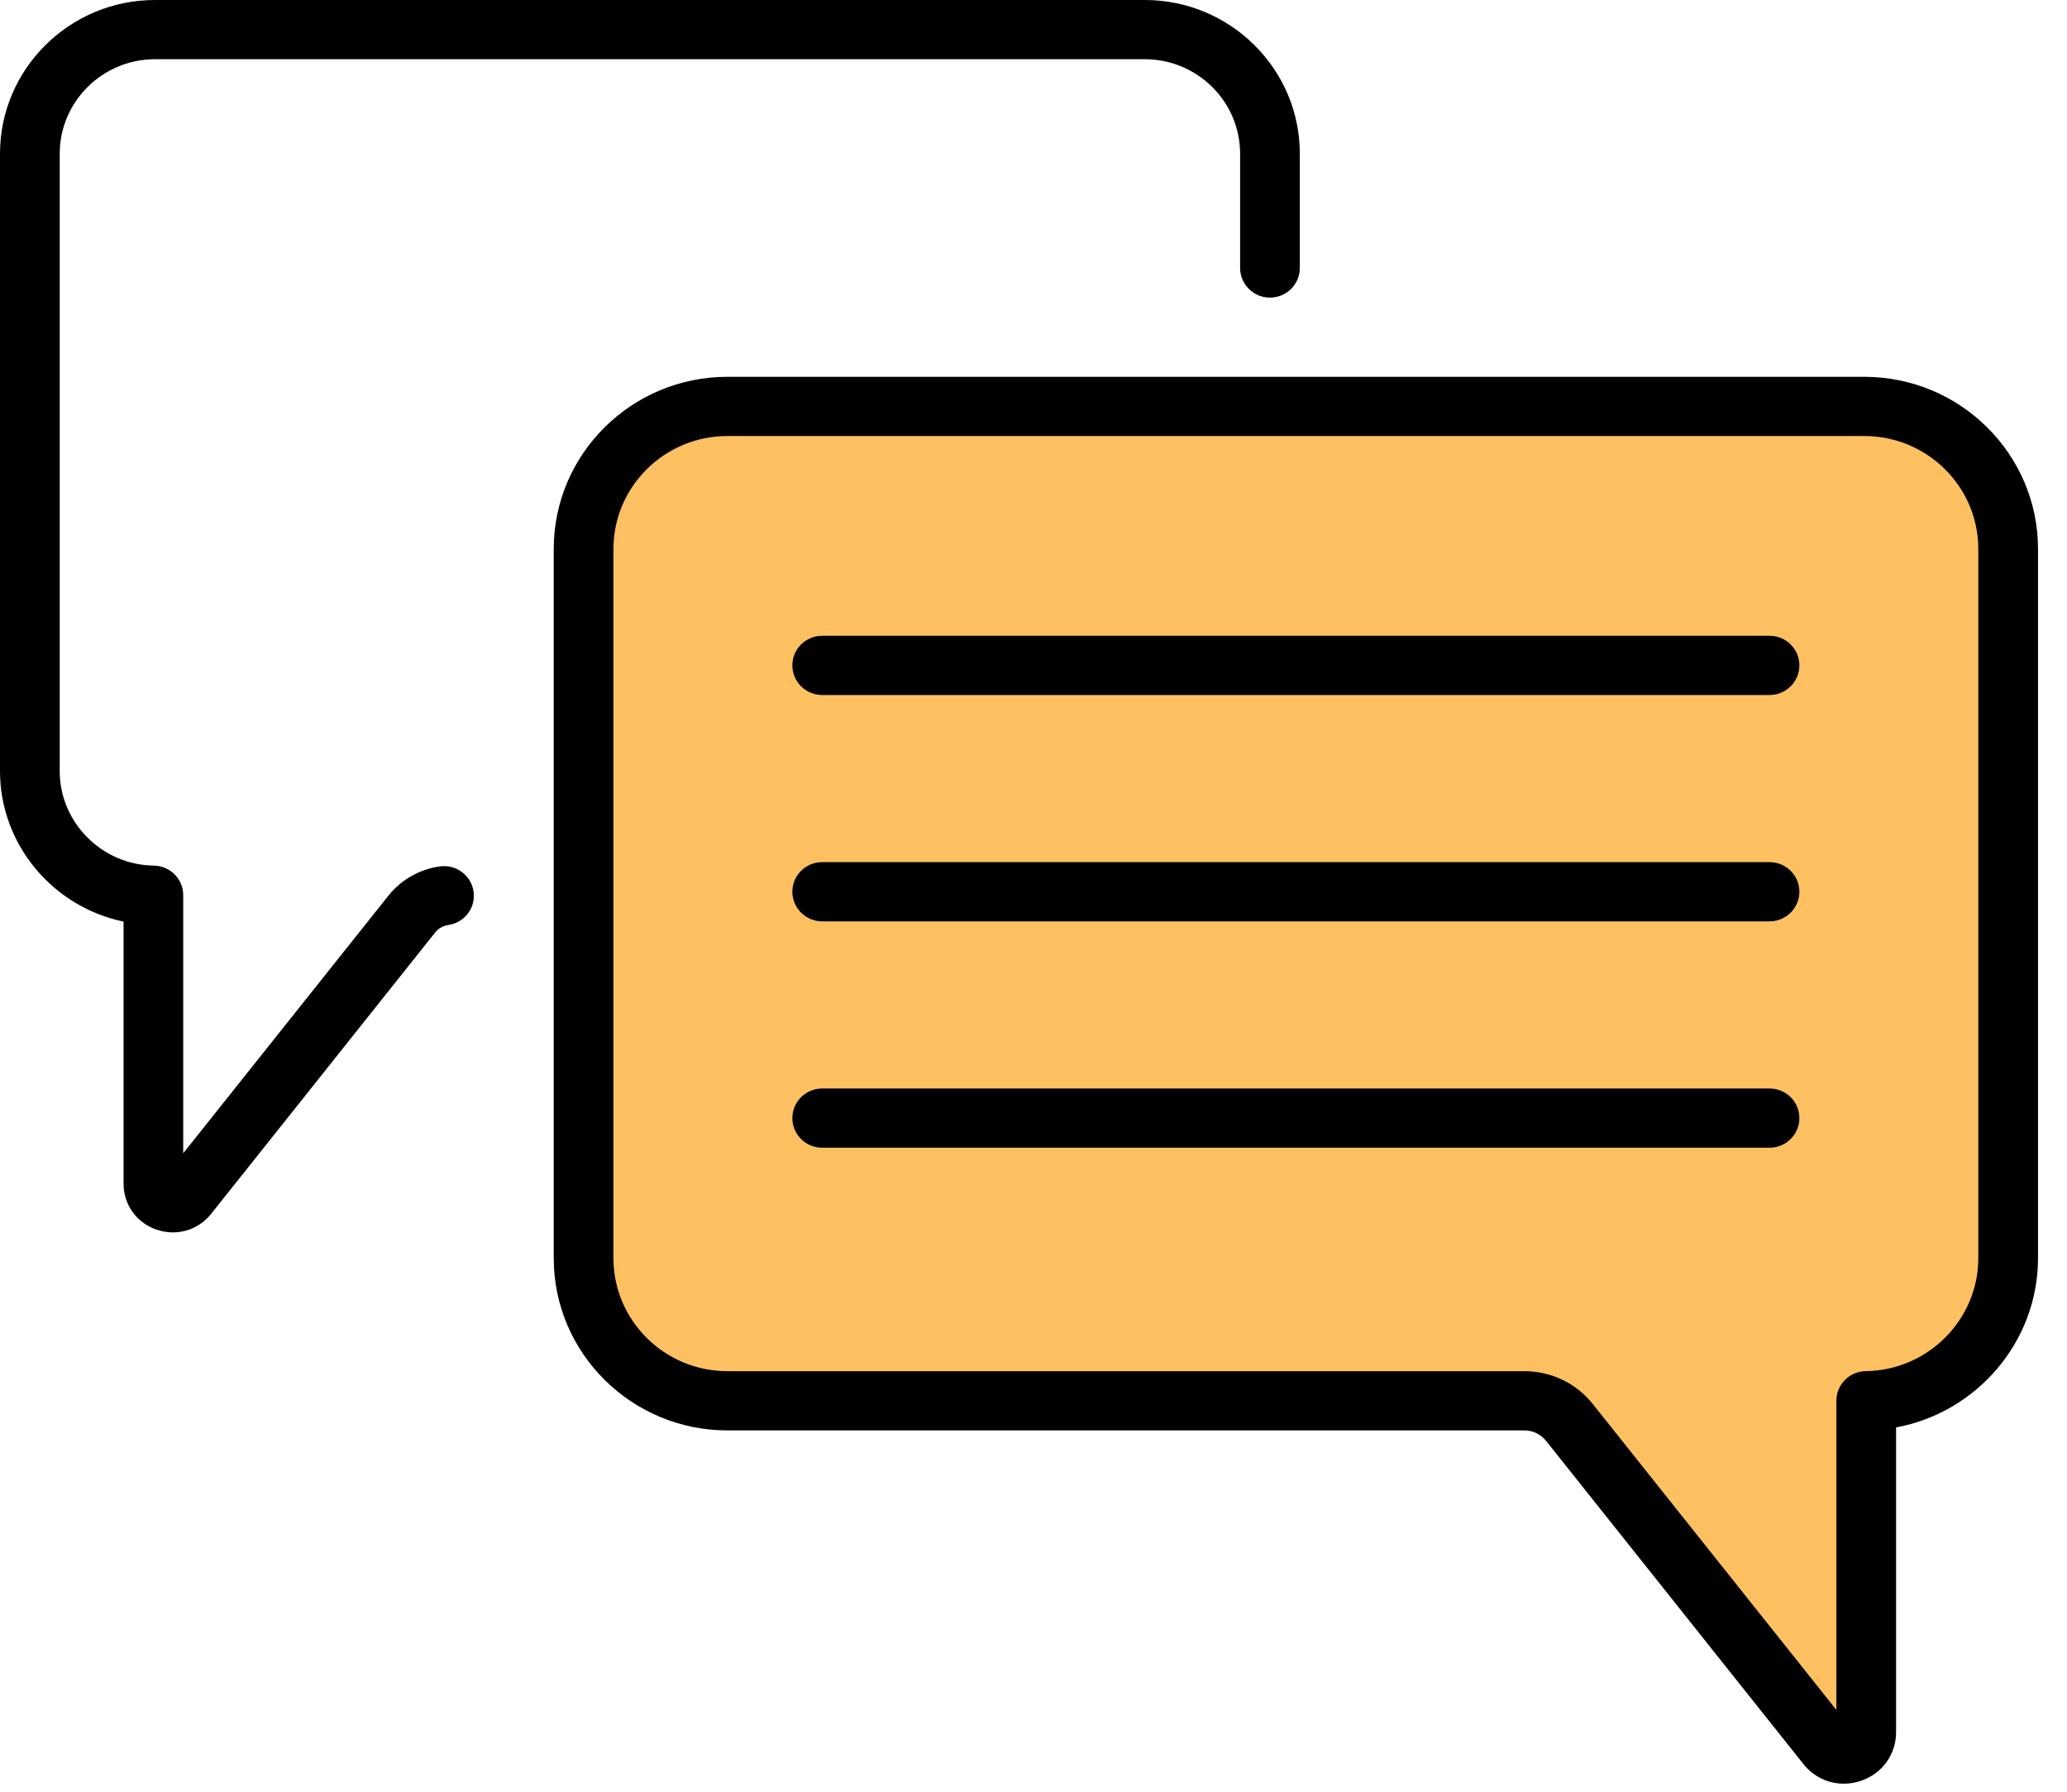 <svg width="45" height="39" viewBox="0 0 45 39" fill="none" xmlns="http://www.w3.org/2000/svg">
<rect x="13.109" y="8.412" width="30.252" height="22" rx="3" fill="#FFC062"/>
<path d="M39.831 37.912L33.276 30.412L40.335 28.912V37.912H39.831Z" fill="#FFC062"/>
<path d="M38.524 13.839H17.9C17.541 13.839 17.25 14.127 17.25 14.483C17.25 14.839 17.541 15.128 17.9 15.128H38.524C38.883 15.128 39.174 14.839 39.174 14.483C39.174 14.127 38.883 13.839 38.524 13.839Z" fill="black"/>
<path d="M38.524 18.766H17.9C17.541 18.766 17.25 19.054 17.25 19.41C17.25 19.766 17.541 20.055 17.9 20.055H38.524C38.883 20.055 39.174 19.766 39.174 19.41C39.174 19.054 38.883 18.766 38.524 18.766Z" fill="black"/>
<path d="M38.524 23.693H17.9C17.541 23.693 17.25 23.981 17.25 24.337C17.25 24.693 17.541 24.982 17.9 24.982H38.524C38.883 24.982 39.174 24.693 39.174 24.337C39.174 23.981 38.883 23.693 38.524 23.693Z" fill="black"/>
<path d="M40.588 8.202H15.835C13.751 8.202 12.055 9.883 12.055 11.95V27.386C12.055 29.453 13.75 31.135 15.835 31.135H33.185C33.37 31.135 33.543 31.218 33.658 31.362L39.261 38.397C39.481 38.674 39.804 38.825 40.141 38.825C40.266 38.825 40.394 38.804 40.519 38.761C40.981 38.602 41.279 38.186 41.279 37.701V31.071C43.032 30.746 44.369 29.21 44.369 27.386V11.95C44.369 9.883 42.673 8.202 40.588 8.202ZM43.069 27.386C43.069 28.725 41.971 29.828 40.621 29.845C40.265 29.849 39.979 30.137 39.979 30.489V37.219L34.678 30.563C34.315 30.107 33.771 29.846 33.185 29.846H15.835C14.467 29.846 13.355 28.742 13.355 27.386V11.95C13.355 10.594 14.467 9.491 15.835 9.491H40.588C41.956 9.491 43.069 10.594 43.069 11.95V27.386Z" fill="black"/>
<path d="M9.575 18.859C9.131 18.922 8.732 19.149 8.454 19.498L3.989 25.103V19.485C3.989 19.133 3.703 18.846 3.348 18.841C2.219 18.827 1.3 17.904 1.3 16.784V3.347C1.3 2.212 2.231 1.289 3.375 1.289H24.924C26.068 1.289 26.998 2.212 26.998 3.347V5.833C26.998 6.189 27.29 6.478 27.648 6.478C28.007 6.478 28.298 6.189 28.298 5.833V3.347C28.298 1.501 26.784 0 24.924 0H3.375C1.514 0 0 1.501 0 3.347V16.784C0 18.388 1.159 19.744 2.69 20.06V25.764C2.69 26.222 2.971 26.615 3.408 26.765C3.526 26.805 3.646 26.825 3.765 26.825C4.084 26.825 4.388 26.683 4.597 26.421L9.474 20.297C9.545 20.209 9.645 20.151 9.758 20.135C10.113 20.085 10.361 19.759 10.31 19.407C10.26 19.054 9.931 18.809 9.575 18.859Z" fill="black"/>
</svg>

